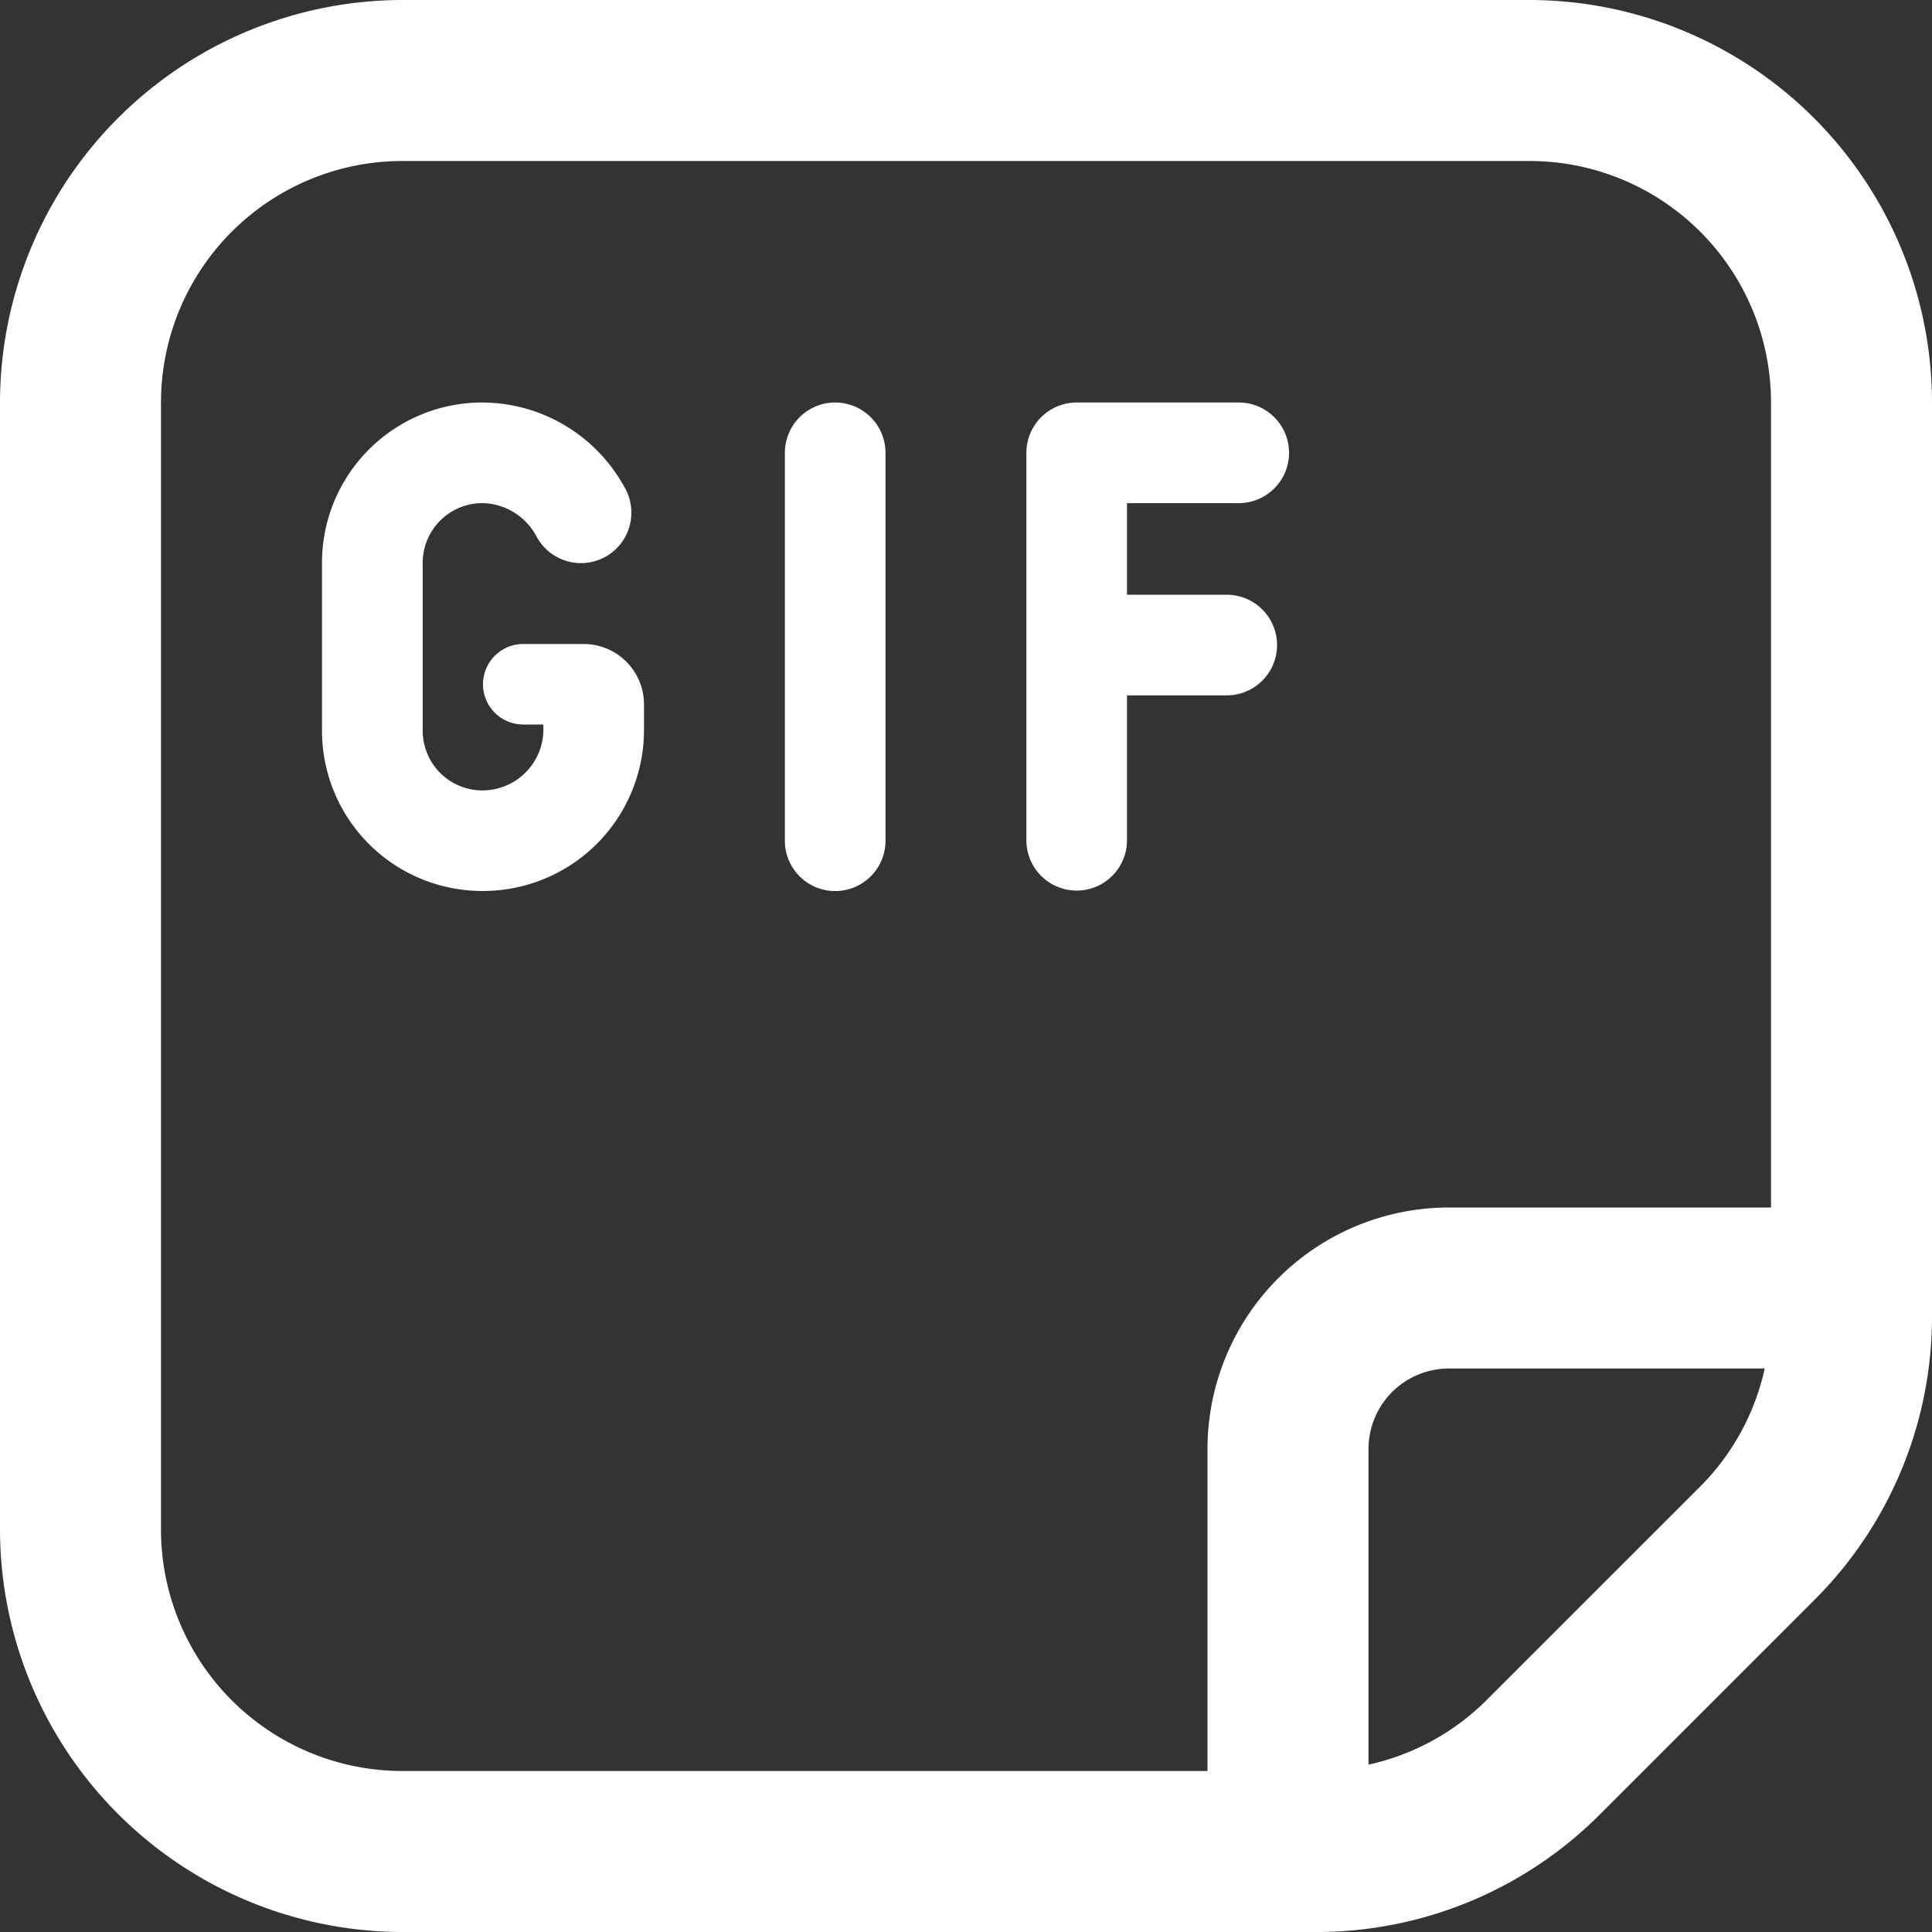 <?xml version="1.0"?>
<svg xmlns="http://www.w3.org/2000/svg" id="Layer_1" data-name="Layer 1" viewBox="0 0 24 24" fill="#ffffff">
  <rect x="0" y="0" width="24" height="24" fill="#333333" stroke="none"/>
  <path d="M19,0H5A5.006,5.006,0,0,0,0,5V19a5.006,5.006,0,0,0,5,5H16.343a4.969,4.969,0,0,0,3.536-1.465l2.656-2.656A4.969,4.969,0,0,0,24,16.343V5A5.006,5.006,0,0,0,19,0ZM2,19V5A3,3,0,0,1,5,2H19a3,3,0,0,1,3,3V15H18a3,3,0,0,0-3,3v4H5A3,3,0,0,1,2,19Zm16.465,2.121a2.98,2.98,0,0,1-1.465.8V18a1,1,0,0,1,1-1h3.922a2.98,2.98,0,0,1-.8,1.465ZM8,8.75v.334a2,2,0,0,1-2,1.984H6A1.991,1.991,0,0,1,4,9.084v-2.1A1.991,1.991,0,0,1,6,5H6A2.022,2.022,0,0,1,7.772,6.079a.626.626,0,1,1-1.11.58A.779.779,0,0,0,6,6.25.742.742,0,0,0,5.251,7V9.068A.742.742,0,0,0,6,9.819a.759.759,0,0,0,.75-.735V9H6.5a.5.5,0,0,1,0-1h.75A.75.75,0,0,1,8,8.75Zm6-.112v1.8a.625.625,0,0,1-1.25,0V5.625A.625.625,0,0,1,13.375,5h2.013a.625.625,0,0,1,0,1.25H14V7.388h1.239a.625.625,0,0,1,0,1.25ZM11,5.625v4.819a.625.625,0,1,1-1.25,0V5.625a.625.625,0,0,1,1.25,0Z"/>
</svg>

